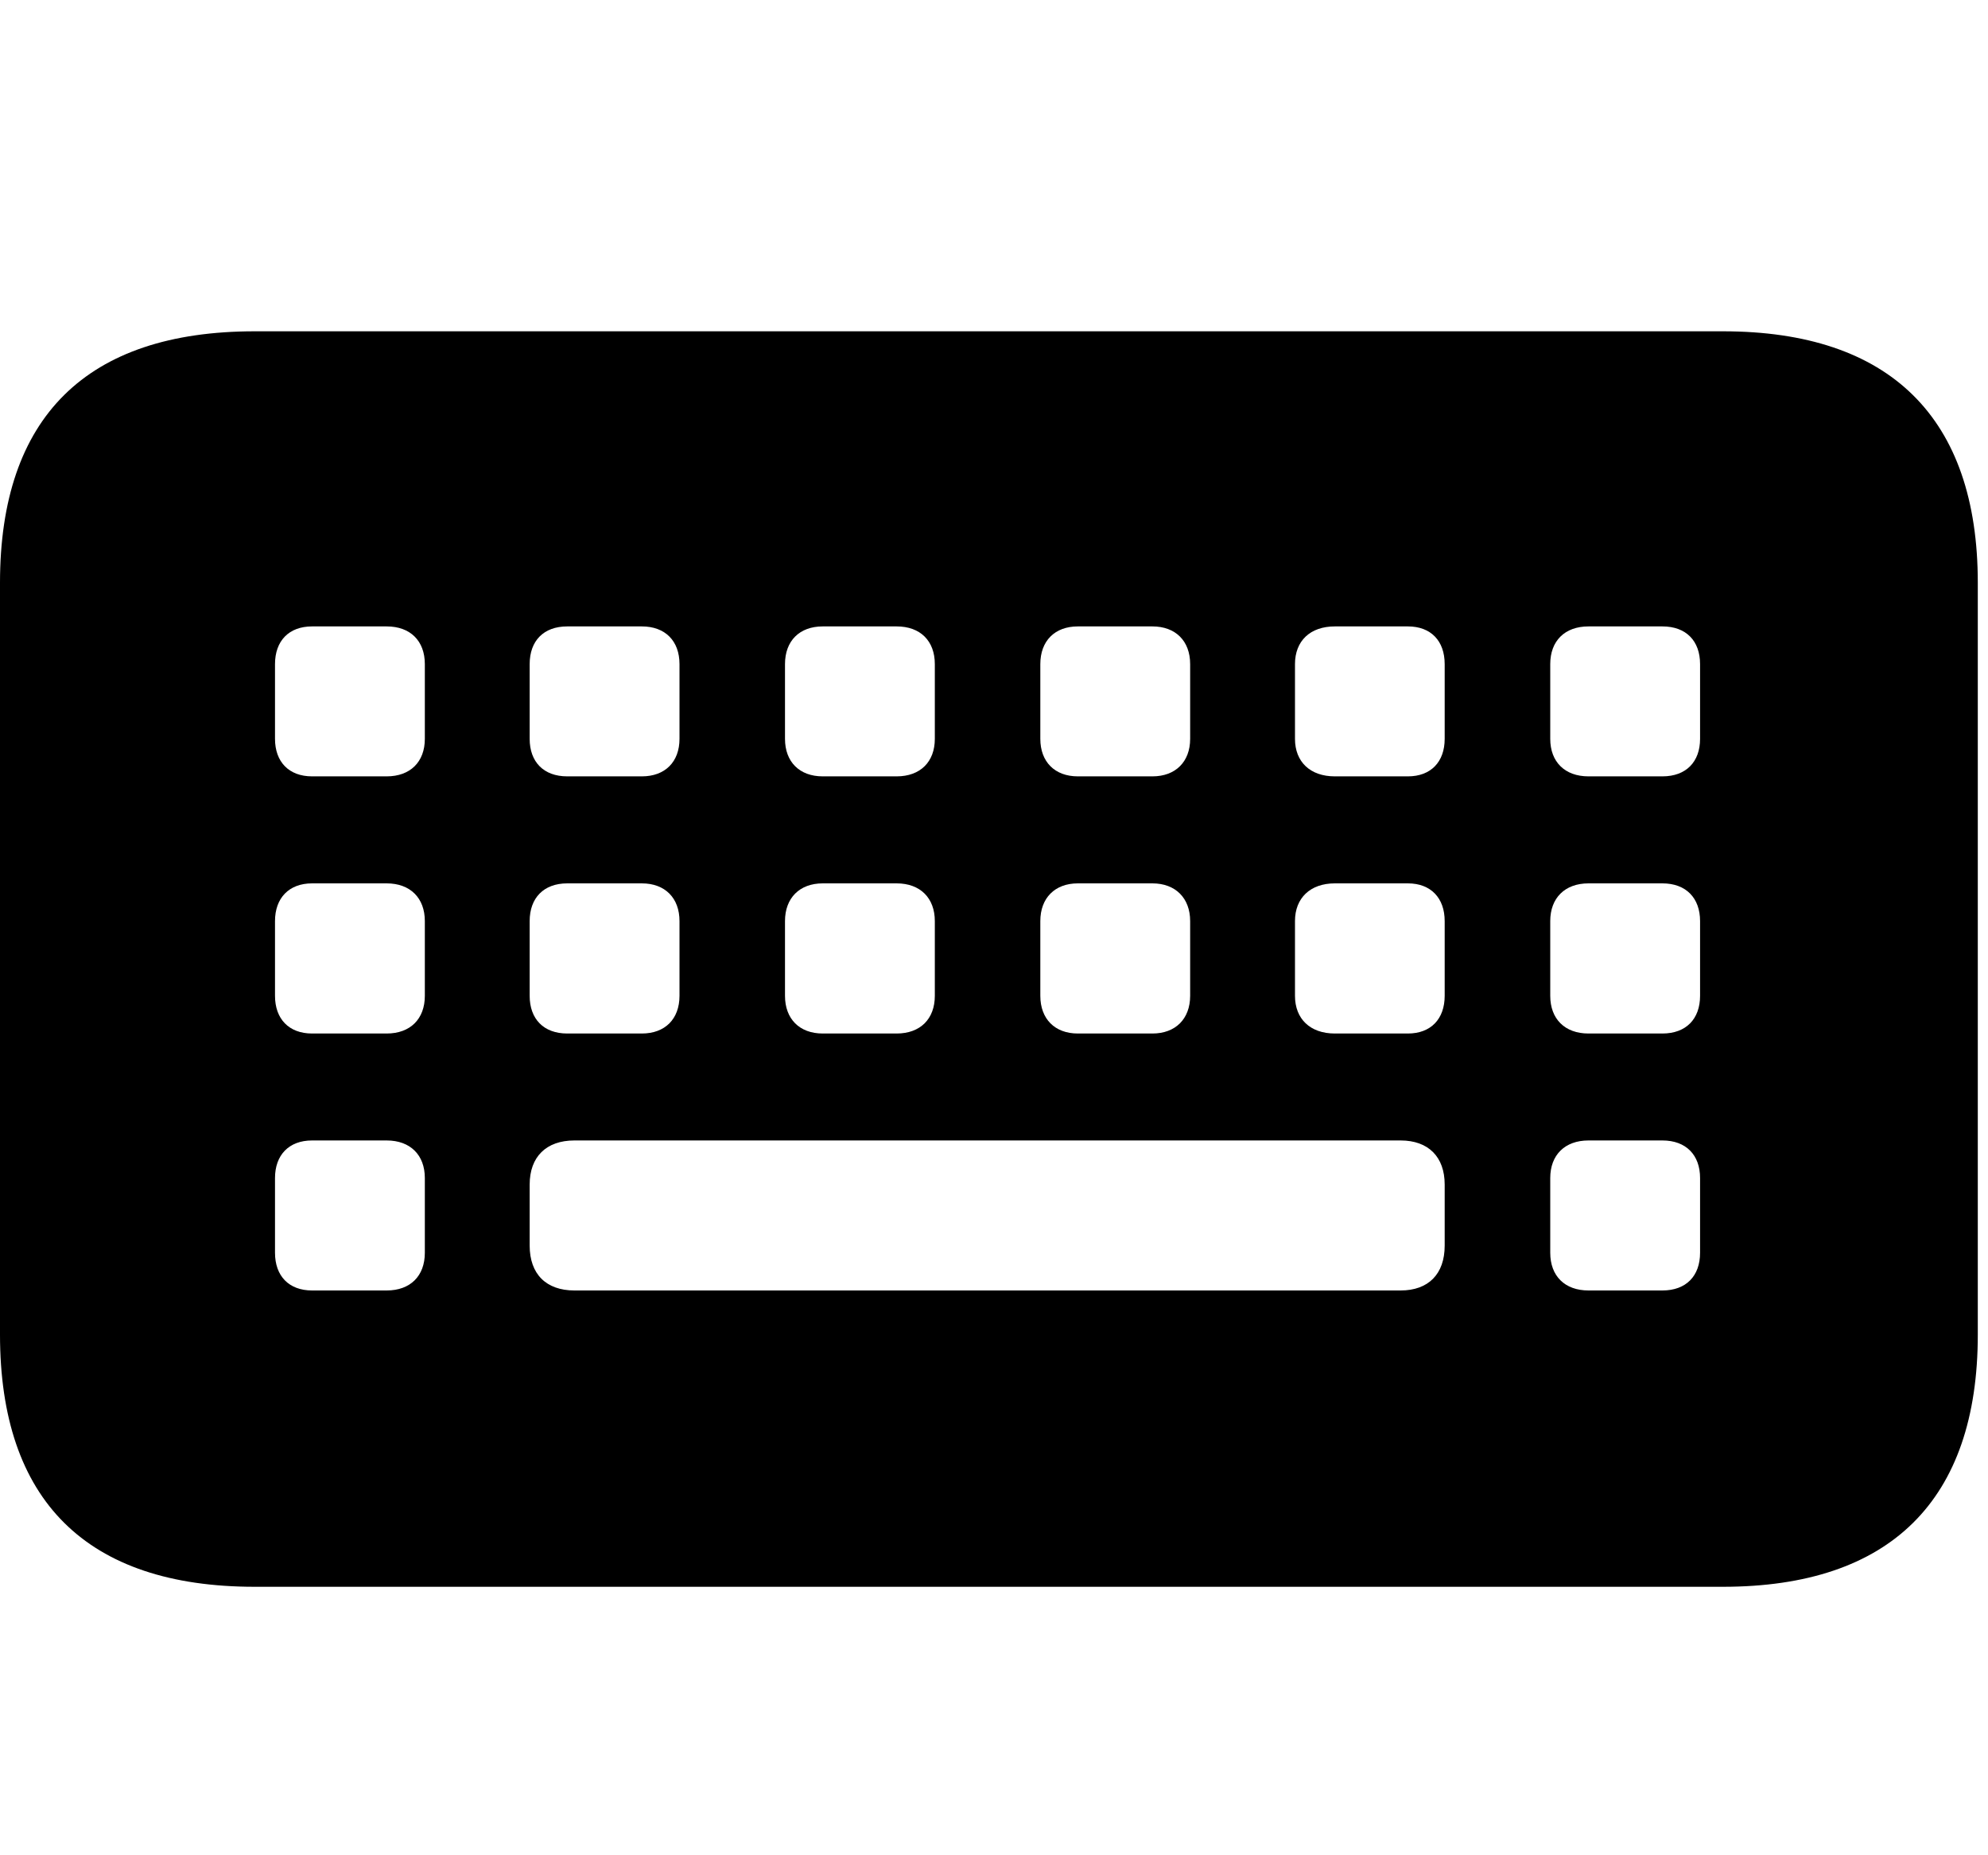 <svg width="30" height="28" viewBox="0 0 30 28" fill="none" xmlns="http://www.w3.org/2000/svg">
<path d="M3.844 23.948H26C28.522 23.948 29.846 22.645 29.846 20.142V8.796C29.846 6.305 28.522 5 26 5H3.844C1.305 5 0 6.296 0 8.796V20.142C0 22.645 1.305 23.948 3.844 23.948ZM4.709 11.717C4.36 11.717 4.15 11.498 4.15 11.151V10.023C4.15 9.672 4.36 9.454 4.709 9.454H5.835C6.192 9.454 6.411 9.672 6.411 10.023V11.151C6.411 11.498 6.192 11.717 5.835 11.717H4.709ZM8.56 11.717C8.203 11.717 7.993 11.498 7.993 11.151V10.023C7.993 9.672 8.203 9.454 8.56 9.454H9.686C10.037 9.454 10.254 9.672 10.254 10.023V11.151C10.254 11.498 10.037 11.717 9.686 11.717H8.56ZM12.415 11.717C12.065 11.717 11.846 11.498 11.846 11.151V10.023C11.846 9.672 12.065 9.454 12.415 9.454H13.531C13.888 9.454 14.107 9.672 14.107 10.023V11.151C14.107 11.498 13.888 11.717 13.531 11.717H12.415ZM16.265 11.717C15.918 11.717 15.699 11.498 15.699 11.151V10.023C15.699 9.672 15.918 9.454 16.265 9.454H17.391C17.738 9.454 17.96 9.672 17.96 10.023V11.151C17.96 11.498 17.738 11.717 17.391 11.717H16.265ZM20.143 11.717C19.772 11.717 19.542 11.498 19.542 11.151V10.023C19.542 9.672 19.772 9.454 20.143 9.454H21.246C21.593 9.454 21.801 9.672 21.801 10.023V11.151C21.801 11.498 21.593 11.717 21.246 11.717H20.143ZM23.971 11.717C23.614 11.717 23.394 11.498 23.394 11.151V10.023C23.394 9.672 23.614 9.454 23.971 9.454H25.087C25.444 9.454 25.655 9.672 25.655 10.023V11.151C25.655 11.498 25.444 11.717 25.087 11.717H23.971ZM4.709 15.598C4.36 15.598 4.15 15.378 4.15 15.029V13.901C4.15 13.554 4.36 13.332 4.709 13.332H5.835C6.192 13.332 6.411 13.554 6.411 13.901V15.029C6.411 15.378 6.192 15.598 5.835 15.598H4.709ZM8.56 15.598C8.203 15.598 7.993 15.378 7.993 15.029V13.901C7.993 13.554 8.203 13.332 8.56 13.332H9.686C10.037 13.332 10.254 13.554 10.254 13.901V15.029C10.254 15.378 10.037 15.598 9.686 15.598H8.56ZM12.415 15.598C12.065 15.598 11.846 15.378 11.846 15.029V13.901C11.846 13.554 12.065 13.332 12.415 13.332H13.531C13.888 13.332 14.107 13.554 14.107 13.901V15.029C14.107 15.378 13.888 15.598 13.531 15.598H12.415ZM16.265 15.598C15.918 15.598 15.699 15.378 15.699 15.029V13.901C15.699 13.554 15.918 13.332 16.265 13.332H17.391C17.738 13.332 17.96 13.554 17.96 13.901V15.029C17.96 15.378 17.738 15.598 17.391 15.598H16.265ZM20.143 15.598C19.772 15.598 19.542 15.378 19.542 15.029V13.901C19.542 13.554 19.772 13.332 20.143 13.332H21.246C21.593 13.332 21.801 13.554 21.801 13.901V15.029C21.801 15.378 21.593 15.598 21.246 15.598H20.143ZM23.971 15.598C23.614 15.598 23.394 15.378 23.394 15.029V13.901C23.394 13.554 23.614 13.332 23.971 13.332H25.087C25.444 13.332 25.655 13.554 25.655 13.901V15.029C25.655 15.378 25.444 15.598 25.087 15.598H23.971ZM4.709 19.476C4.36 19.476 4.15 19.258 4.15 18.907V17.779C4.15 17.432 4.36 17.212 4.709 17.212H5.835C6.192 17.212 6.411 17.432 6.411 17.779V18.907C6.411 19.258 6.192 19.476 5.835 19.476H4.709ZM8.668 19.476C8.242 19.476 7.993 19.229 7.993 18.799V17.877C7.993 17.46 8.242 17.212 8.668 17.212H21.136C21.555 17.212 21.801 17.46 21.801 17.877V18.799C21.801 19.229 21.555 19.476 21.136 19.476H8.668ZM23.971 19.476C23.614 19.476 23.394 19.258 23.394 18.907V17.779C23.394 17.432 23.614 17.212 23.971 17.212H25.087C25.444 17.212 25.655 17.432 25.655 17.779V18.907C25.655 19.258 25.444 19.476 25.087 19.476H23.971Z" fill="black"/>
</svg>

